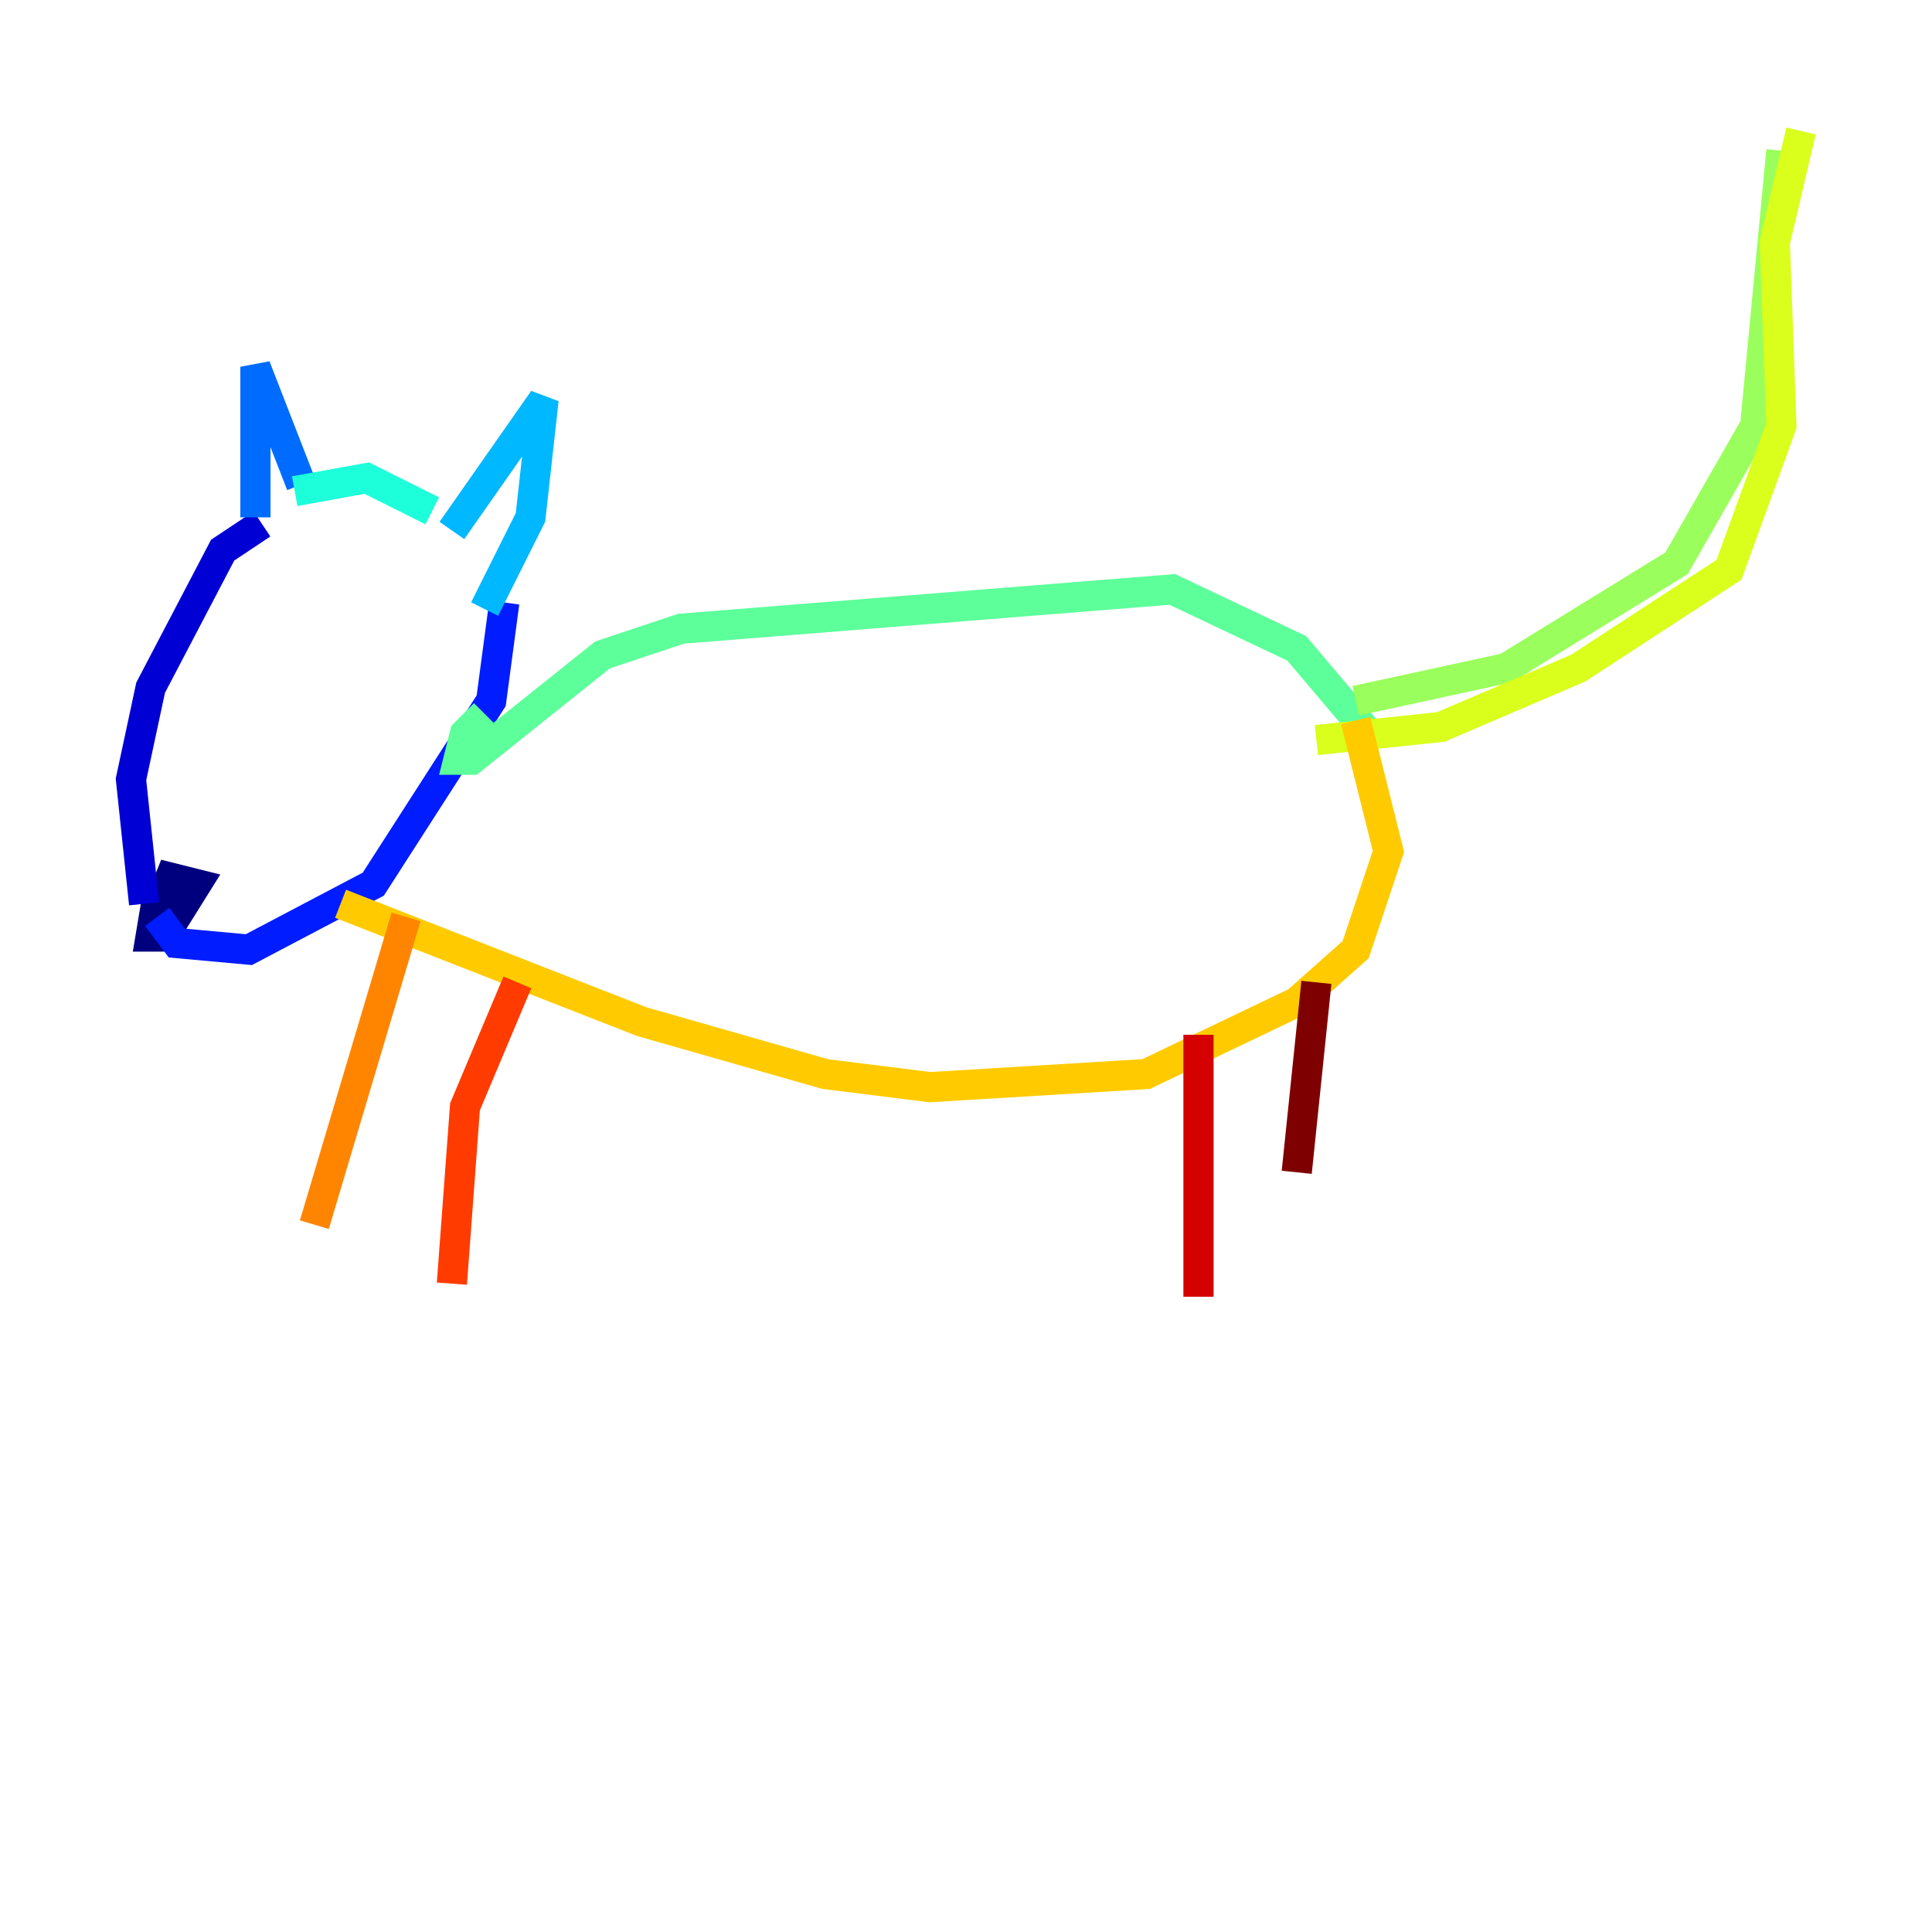 <?xml version="1.0" encoding="utf-8" ?>
<svg baseProfile="tiny" height="128" version="1.2" viewBox="0,0,128,128" width="128" xmlns="http://www.w3.org/2000/svg" xmlns:ev="http://www.w3.org/2001/xml-events" xmlns:xlink="http://www.w3.org/1999/xlink"><defs /><polyline fill="none" points="13.017,58.576 10.414,59.444 9.98,62.047 10.848,62.047 13.017,58.576 11.281,58.142 10.414,60.312" stroke="#00007f" stroke-width="2" /><polyline fill="none" points="9.546,59.878 8.678,51.634 9.98,45.559 14.752,36.447 17.356,34.712" stroke="#0000d5" stroke-width="2" /><polyline fill="none" points="10.414,60.746 11.715,62.481 16.488,62.915 24.732,58.576 32.542,46.427 33.41,39.919" stroke="#001cff" stroke-width="2" /><polyline fill="none" points="16.922,34.278 16.922,24.298 19.959,32.108" stroke="#006cff" stroke-width="2" /><polyline fill="none" points="29.939,35.146 36.014,26.468 35.146,34.278 32.108,40.352" stroke="#00b8ff" stroke-width="2" /><polyline fill="none" points="19.525,32.542 24.298,31.675 28.637,33.844" stroke="#1cffda" stroke-width="2" /><polyline fill="none" points="32.108,47.295 30.807,48.597 30.373,50.332 31.241,50.332 39.919,43.39 45.125,41.654 77.668,39.051 85.912,42.956 90.685,48.597" stroke="#5cff9a" stroke-width="2" /><polyline fill="none" points="89.817,46.427 99.797,44.258 111.078,37.315 116.285,28.203 118.02,9.98" stroke="#9aff5c" stroke-width="2" /><polyline fill="none" points="87.214,49.031 95.458,48.163 104.57,44.258 114.549,37.749 118.02,28.203 117.586,16.054 119.322,8.678" stroke="#daff1c" stroke-width="2" /><polyline fill="none" points="89.817,47.729 91.986,56.407 89.817,62.915 85.912,66.386 75.932,71.159 61.614,72.027 54.671,71.159 42.522,67.688 22.563,59.878" stroke="#ffcb00" stroke-width="2" /><polyline fill="none" points="26.902,60.746 20.827,81.139" stroke="#ff8500" stroke-width="2" /><polyline fill="none" points="34.278,65.085 30.807,73.329 29.939,85.044" stroke="#ff3b00" stroke-width="2" /><polyline fill="none" points="79.403,68.556 79.403,85.912" stroke="#d50000" stroke-width="2" /><polyline fill="none" points="87.214,65.085 85.912,77.668" stroke="#7f0000" stroke-width="2" /></svg>